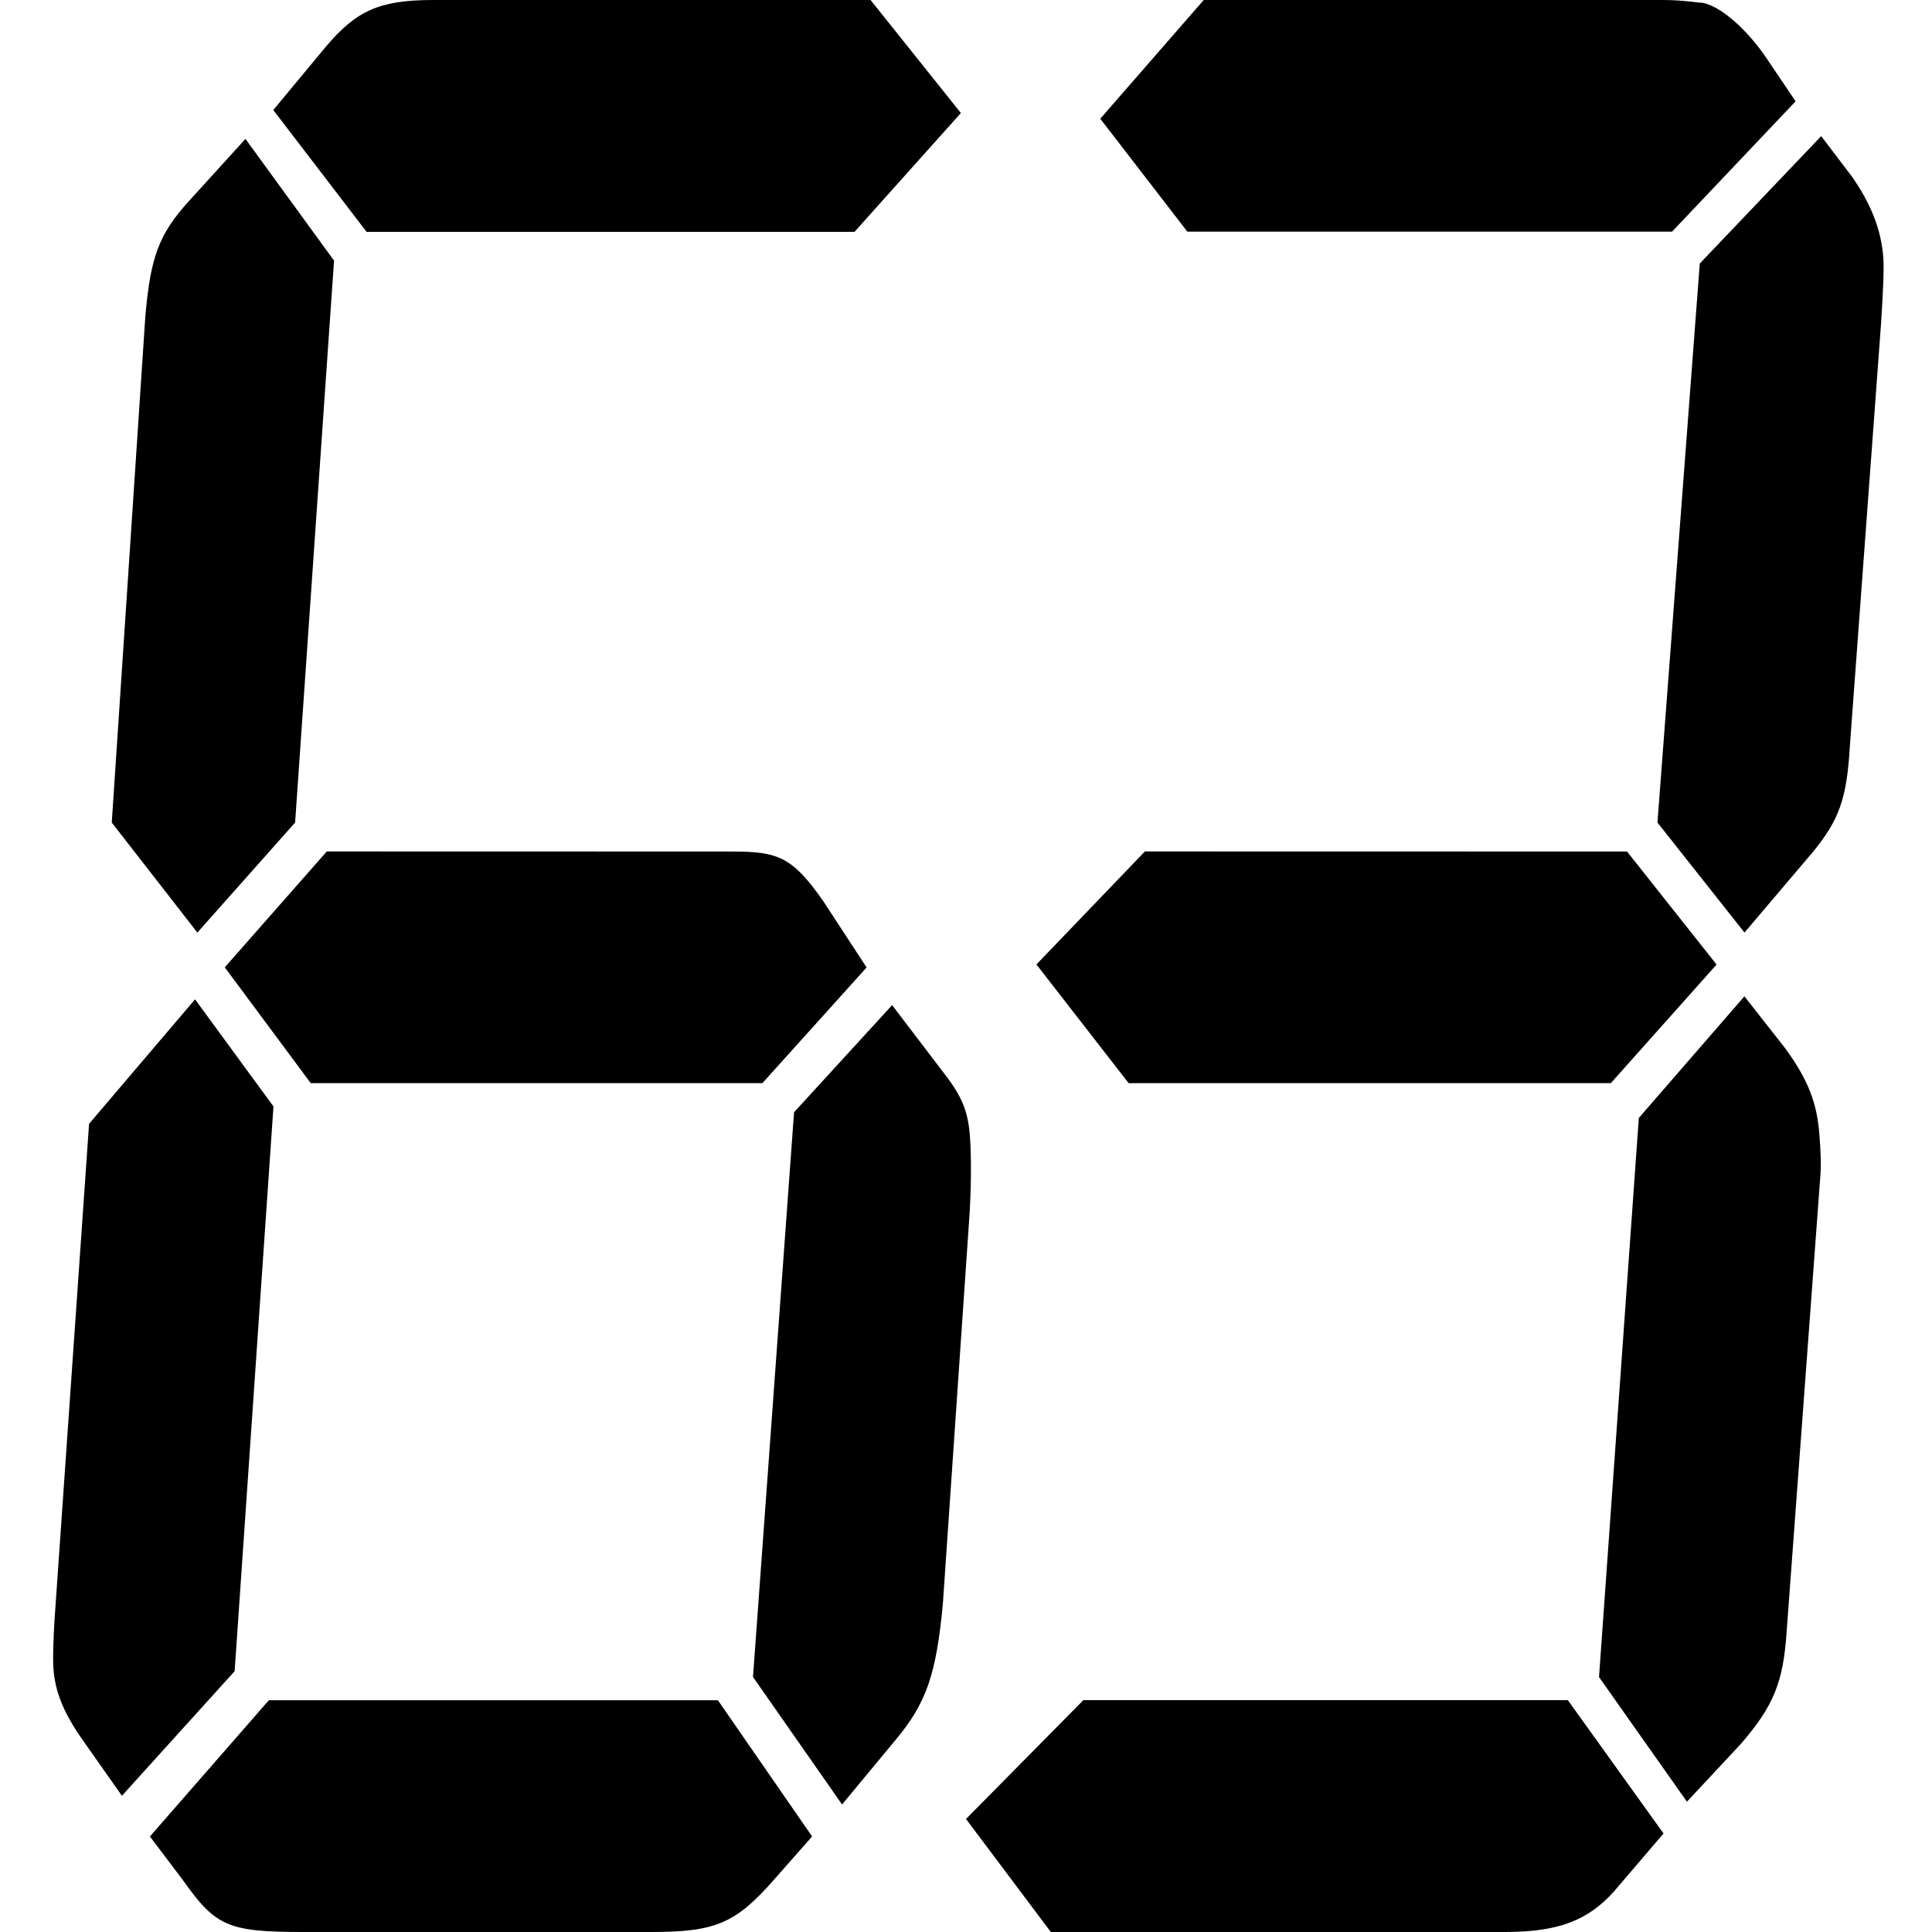<?xml version="1.0" standalone="no"?><!DOCTYPE svg PUBLIC "-//W3C//DTD SVG 1.1//EN" "http://www.w3.org/Graphics/SVG/1.1/DTD/svg11.dtd"><svg t="1635132288192" class="icon" viewBox="0 0 1024 1024" version="1.1" xmlns="http://www.w3.org/2000/svg" p-id="10600" xmlns:xlink="http://www.w3.org/1999/xlink" width="16" height="16"><defs><style type="text/css"></style></defs><path d="M831.027 901.171l50.688 70.605-26.266 30.72c-13.722 15.309-29.338 21.504-57.754 21.504h-240.742L512 964.096l62.208-62.976h256.819z m31.334-449.843l47.462 59.904-56.064 62.874h-255.539l-48.896-62.925 57.498-59.904 255.539 0.051z m-233.011-328.499l-46.182-59.904L638.003 0h243.251c11.11 0 18.637 1.485 21.094 1.485 8.755 1.536 21.862 12.288 32.819 27.699l16.538 24.525-65.485 69.069h-256.87z m239.258 469.709l55.962-64.461 21.709 27.648c12.288 16.896 16.845 29.184 18.074 46.08 0.563 7.68 1.075 15.309 0.358 22.989l-17.715 239.514c-1.792 27.648-7.066 39.936-24.218 59.904l-28.672 30.72-46.592-66.048 21.094-296.346z m32.307-452.864l64.358-67.533 16.333 21.504c9.626 13.824 15.514 27.648 16.589 43.008 0.41 6.144-0.051 16.896-1.229 35.277l-16.435 222.618c-1.638 29.184-5.837 39.936-19.456 56.781l-36.454 42.957-46.131-58.317 22.426-296.294zM124.365 885.76l-59.75 66.048-21.606-30.72c-9.472-13.773-13.824-24.525-14.694-36.813-0.41-6.144 0.051-16.896 0.614-26.112l18.278-262.502 56.166-65.997 41.574 56.781L124.365 885.76z m32.051-449.792L104.602 494.285l-45.363-58.317 17.818-268.646c2.765-30.72 6.758-43.008 23.706-61.44l29.338-32.256 46.95 64.512-20.634 297.83z m224.102 465.203l49.92 72.192-20.275 22.989c-20.275 23.04-30.874 27.648-64.922 27.648H160.666c-40.09 0-46.387-3.072-63.846-27.648l-17.357-22.989 63.027-72.192h238.029z m7.731-449.843c24.32 0 31.744 3.021 47.974 26.112l23.091 35.328-55.245 61.338H164.71l-45.568-61.389 54.067-61.44 215.04 0.051zM194.253 122.829l-49.408-64.512 28.006-33.741C188.621 6.144 200.294 0 229.427 0h231.987l47.872 59.904L452.915 122.88H194.253z m226.611 466.688l51.968-56.781 28.058 36.813c9.37 12.237 12.339 19.968 13.261 33.741 0.666 9.216 0.717 27.648-0.563 44.493L499.712 850.432c-3.533 36.864-8.55 52.224-25.395 72.192l-28.006 33.792-47.206-67.584 21.76-299.315z" p-id="10601"></path></svg>